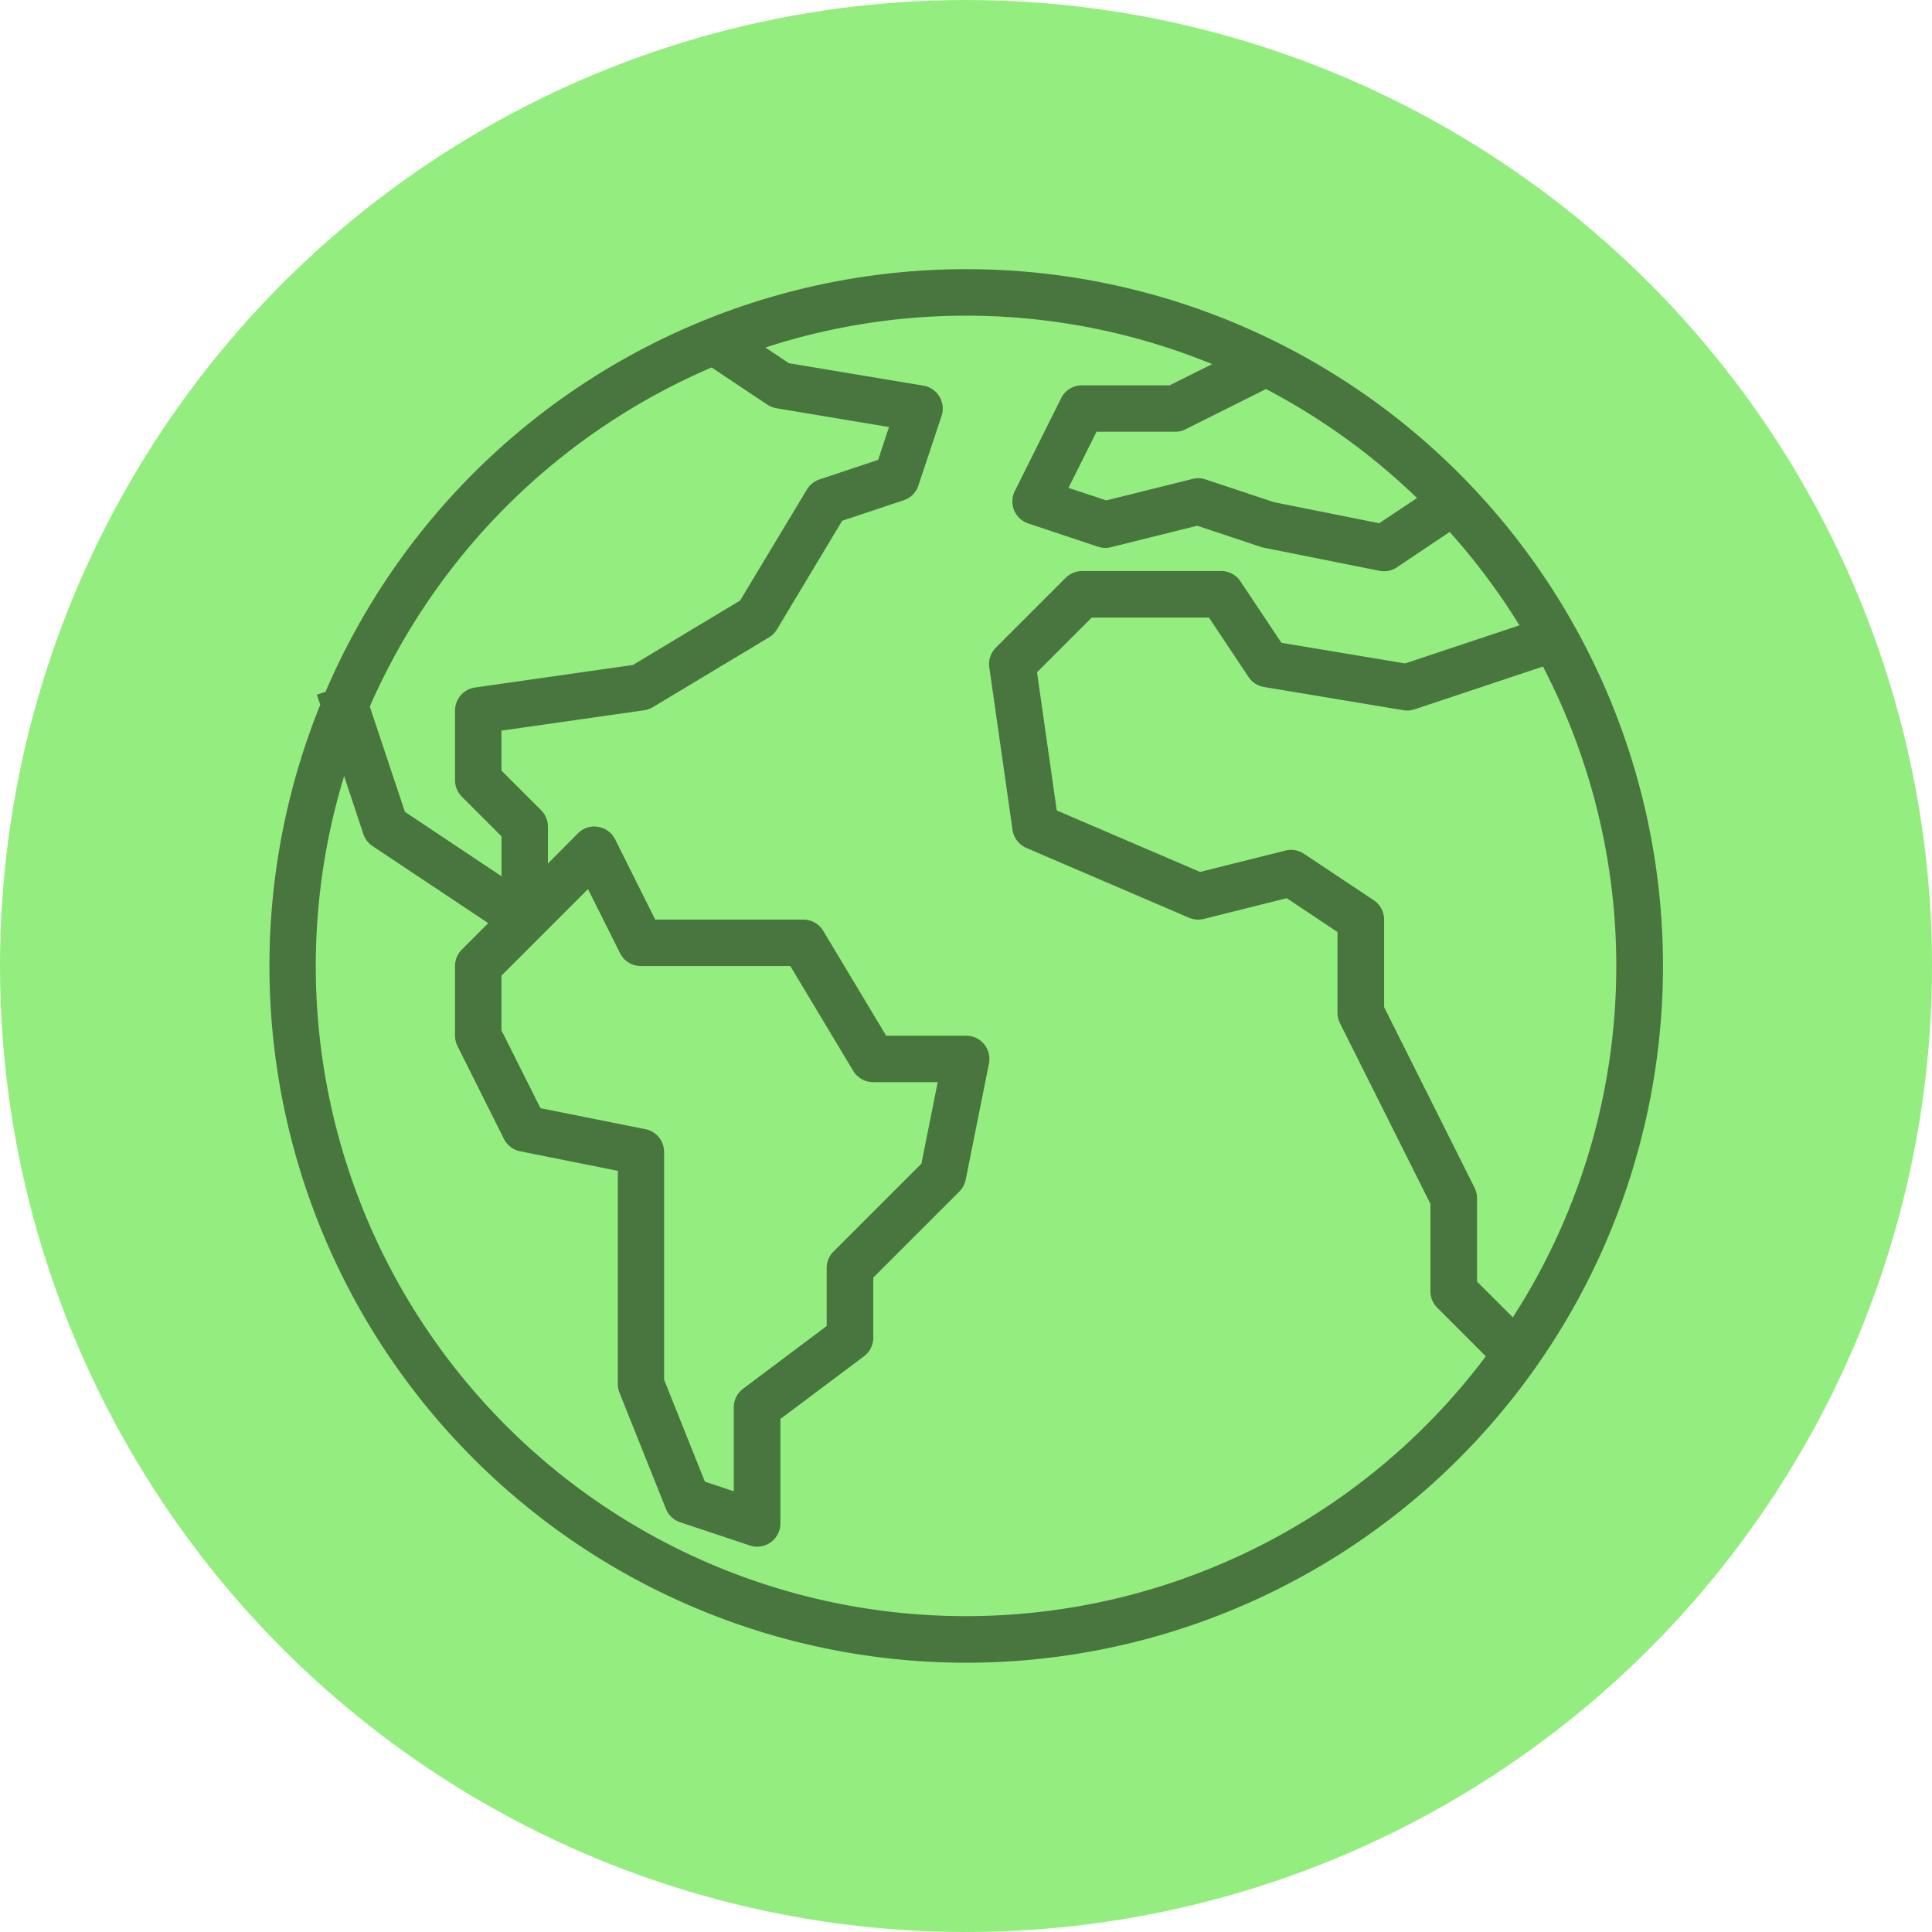 <svg xmlns="http://www.w3.org/2000/svg" width="72" height="72" viewBox="0 0 72 72">
  <g id="img-4" transform="translate(-180 -1139.469)">
    <g id="Grupo_1102144" data-name="Grupo 1102144" transform="translate(180 1112.094)">
      <circle id="Elipse_11597" data-name="Elipse 11597" cx="36" cy="36" r="36" transform="translate(0 27.375)" fill="#94ee7f"/>
    </g>
    <g id="en-todo-el-mundo" transform="translate(190.025 1149.5)">
      <g id="Grupo_1102168" data-name="Grupo 1102168">
        <path id="Trazado_883340" data-name="Trazado 883340" d="M25.984.05A25.969,25.969,0,0,0,2.107,15.8l-.324.107.126.377A25.967,25.967,0,1,0,25.984.05Zm20.37,39.062L45.02,37.78v-3.1a.865.865,0,0,0-.087-.387l-3.376-6.742V24.288a.866.866,0,0,0-.385-.72l-2.6-1.731a.866.866,0,0,0-.693-.119l-3.18.795-5.342-2.292-.735-5.149,2.037-2.036h4.372l1.472,2.212a.866.866,0,0,0,.578.373l5.194.866a.858.858,0,0,0,.416-.033l4.784-1.595A24.151,24.151,0,0,1,46.354,39.112ZM42.783,8.58l-1.408.938-3.924-.785-2.546-.847a.85.85,0,0,0-.483-.019l-3.218.8L29.794,8.2l1.046-2.091h2.928a.865.865,0,0,0,.387-.091l3-1.5A24.327,24.327,0,0,1,42.783,8.58ZM16.495,3.714,18.572,5.1a.865.865,0,0,0,.338.133l4.195.7L22.7,7.157l-2.186.73a.866.866,0,0,0-.468.375L17.556,12.4l-3.993,2.4-5.886.841a.866.866,0,0,0-.744.856v2.6a.866.866,0,0,0,.254.612l1.478,1.478v1.487l-3.6-2.4L3.756,16.351A24.377,24.377,0,0,1,16.495,3.714ZM14.03,32.1l-3.913-.783-1.454-2.9V26.378l3.225-3.225,1.194,2.388a.866.866,0,0,0,.775.479h5.57l2.345,3.908a.866.866,0,0,0,.742.42H24.92l-.606,3.036L21.037,36.66a.866.866,0,0,0-.254.612v2.164l-3.116,2.337a.866.866,0,0,0-.346.693v3.127l-1.077-.357-1.52-3.8v-8.49A.866.866,0,0,0,14.03,32.1ZM11.428,45.4A24.232,24.232,0,0,1,2.8,18.942L3.515,21.1a.865.865,0,0,0,.34.447L8.17,24.422l-.984.985a.866.866,0,0,0-.254.612v2.6A.865.865,0,0,0,7.023,29l1.731,3.463a.866.866,0,0,0,.606.461L13,33.653V41.6a.866.866,0,0,0,.061.321l1.731,4.328a.866.866,0,0,0,.531.5l2.6.866a.851.851,0,0,0,.269.045.866.866,0,0,0,.866-.866V42.9l3.116-2.337a.866.866,0,0,0,.346-.693V37.631l3.209-3.209a.866.866,0,0,0,.236-.442l.866-4.328a.866.866,0,0,0-.848-1.035H23l-2.345-3.908a.866.866,0,0,0-.742-.42H14.392L12.9,21.3a.866.866,0,0,0-.636-.467.848.848,0,0,0-.751.242L10.395,22.2V20.825a.866.866,0,0,0-.254-.612L8.663,18.736V17.248l5.317-.759a.87.87,0,0,0,.323-.115l4.328-2.6a.865.865,0,0,0,.3-.3L21.36,9.427l2.293-.765a.857.857,0,0,0,.547-.547l.866-2.6a.866.866,0,0,0-.679-1.125l-5.01-.835L18.5,2.97a24.171,24.171,0,0,1,16.648.619l-1.582.789H30.3a.866.866,0,0,0-.779.479L27.794,8.319a.866.866,0,0,0,.5,1.208l2.6.866a.85.85,0,0,0,.483.019l3.218-.8,2.358.785a.636.636,0,0,0,.1.028l4.328.866a.86.86,0,0,0,.65-.128L44,9.844a24.421,24.421,0,0,1,2.6,3.479l-4.259,1.42-4.611-.769-1.524-2.285A.866.866,0,0,0,35.5,11.3H30.3a.866.866,0,0,0-.612.254l-2.6,2.6a.866.866,0,0,0-.245.735l.866,6.059a.866.866,0,0,0,.519.673l6.059,2.6a.856.856,0,0,0,.551.044l3.091-.773,1.89,1.262v3a.865.865,0,0,0,.087.387l3.376,6.742v3.258a.866.866,0,0,0,.254.612l1.811,1.812A24.232,24.232,0,0,1,11.428,45.4Z" transform="translate(0 -0.05)" fill="#49763f"/>
      </g>
    </g>
  </g>
</svg>

